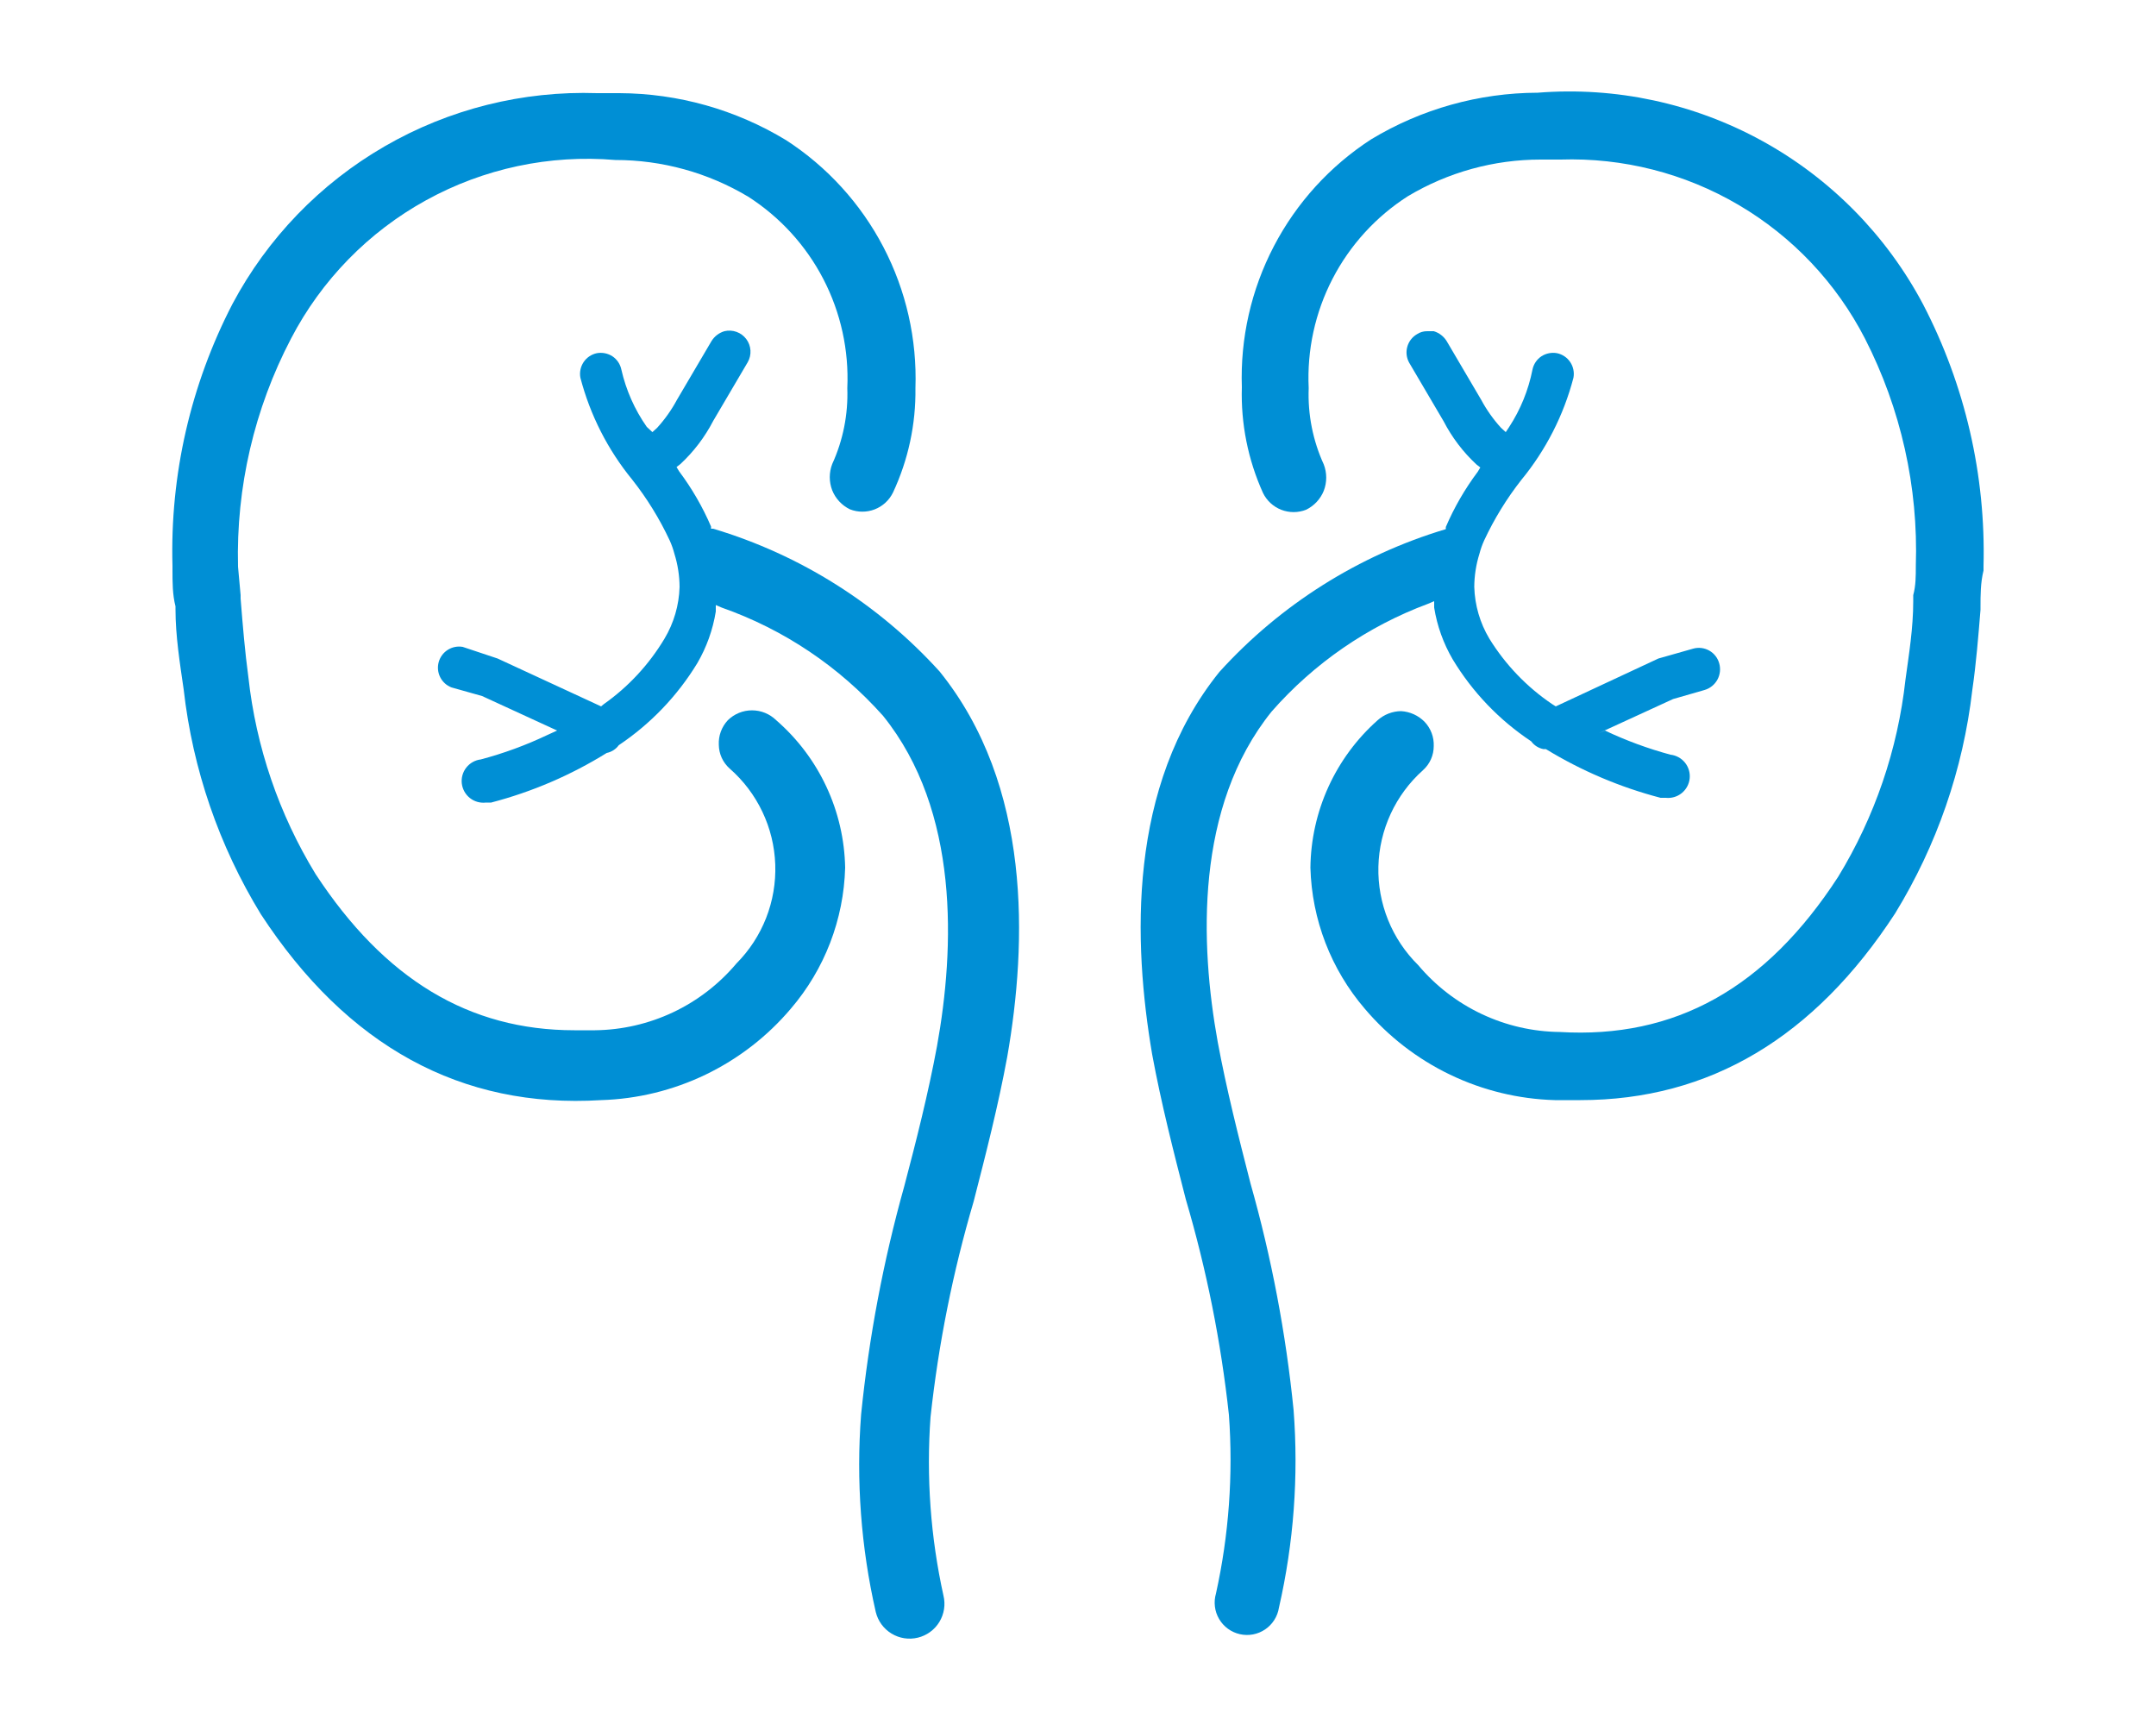 <svg width="100" height="80" viewBox="0 0 100 80" fill="none" xmlns="http://www.w3.org/2000/svg">
<path d="M42.46 18C42.538 15.728 42.027 13.475 40.975 11.459C39.924 9.444 38.368 7.735 36.46 6.5C34.126 5.083 31.45 4.33 28.72 4.32H27.7C24.247 4.204 20.831 5.058 17.84 6.787C14.848 8.516 12.402 11.05 10.78 14.1C8.841 17.846 7.884 22.023 8 26.24V26.44C8 27 8 27.58 8.14 28.12V28.26C8.14 29.48 8.34 30.74 8.52 31.98C8.937 35.673 10.159 39.23 12.1 42.4C16.1 48.52 21.4 51.42 27.88 51.02C29.562 50.97 31.215 50.566 32.731 49.836C34.247 49.105 35.593 48.064 36.68 46.78C38.246 44.954 39.135 42.645 39.2 40.24C39.176 38.939 38.879 37.658 38.327 36.48C37.776 35.301 36.983 34.252 36 33.4C35.701 33.107 35.299 32.943 34.88 32.943C34.461 32.943 34.059 33.107 33.76 33.4C33.617 33.552 33.507 33.732 33.434 33.927C33.362 34.123 33.33 34.332 33.34 34.54C33.343 34.748 33.388 34.953 33.474 35.143C33.56 35.332 33.685 35.501 33.84 35.64C34.479 36.198 34.996 36.88 35.36 37.646C35.725 38.411 35.928 39.243 35.958 40.091C35.988 40.938 35.844 41.782 35.535 42.572C35.225 43.361 34.758 44.079 34.16 44.68C33.354 45.638 32.351 46.411 31.219 46.947C30.086 47.481 28.852 47.766 27.6 47.78H26.64C21.76 47.78 17.84 45.42 14.64 40.54C12.94 37.76 11.874 34.639 11.52 31.4C11.36 30.22 11.26 29.02 11.16 27.76V27.6L11.04 26.28C10.947 22.602 11.794 18.96 13.5 15.7C14.91 12.99 17.091 10.757 19.767 9.284C22.443 7.811 25.496 7.162 28.54 7.42C30.709 7.419 32.838 8.007 34.7 9.12C36.179 10.066 37.382 11.385 38.19 12.944C38.997 14.502 39.38 16.246 39.3 18C39.343 19.212 39.104 20.417 38.6 21.52C38.449 21.913 38.449 22.347 38.6 22.74C38.755 23.125 39.047 23.438 39.42 23.62C39.79 23.766 40.202 23.766 40.573 23.622C40.944 23.477 41.246 23.198 41.42 22.84C42.127 21.326 42.483 19.671 42.46 18Z" fill="#008FD5"/>
<path d="M43.58 31.14C40.749 28.017 37.118 25.728 33.08 24.52H32.98V24.42C32.59 23.511 32.093 22.652 31.5 21.86L31.38 21.66L31.56 21.52C32.178 20.946 32.692 20.269 33.08 19.52L34.68 16.8C34.775 16.634 34.82 16.444 34.808 16.252C34.796 16.061 34.729 15.878 34.614 15.725C34.499 15.572 34.342 15.455 34.161 15.391C33.981 15.326 33.786 15.315 33.6 15.36C33.35 15.434 33.137 15.598 33 15.82L31.4 18.54C31.148 19.009 30.839 19.446 30.48 19.84L30.26 20.04L30 19.8C29.438 18.998 29.037 18.095 28.82 17.14C28.768 16.886 28.617 16.663 28.4 16.52C28.186 16.384 27.929 16.334 27.68 16.38C27.43 16.433 27.21 16.582 27.068 16.795C26.926 17.008 26.873 17.268 26.92 17.52C27.372 19.248 28.19 20.858 29.32 22.24C30.007 23.11 30.591 24.056 31.06 25.06C31.151 25.26 31.225 25.467 31.28 25.68C31.436 26.179 31.517 26.698 31.52 27.22C31.496 28.067 31.255 28.893 30.82 29.62C30.103 30.819 29.142 31.855 28 32.66L27.88 32.76L23.08 30.54L21.46 30C21.22 29.958 20.974 30.008 20.768 30.138C20.563 30.268 20.413 30.47 20.348 30.704C20.283 30.939 20.308 31.189 20.417 31.406C20.527 31.624 20.713 31.793 20.94 31.88L22.36 32.28L25.84 33.88L25.36 34.1C24.377 34.566 23.352 34.941 22.3 35.22C22.035 35.252 21.793 35.388 21.628 35.598C21.463 35.808 21.388 36.075 21.42 36.34C21.452 36.605 21.588 36.847 21.798 37.012C22.008 37.177 22.275 37.252 22.54 37.22H22.78C24.672 36.727 26.479 35.951 28.14 34.92C28.365 34.874 28.565 34.746 28.7 34.56C30.174 33.572 31.417 32.276 32.34 30.76C32.773 30.02 33.064 29.206 33.2 28.36V28.06L33.48 28.18C36.359 29.192 38.932 30.92 40.96 33.2C44.52 37.62 44.28 43.98 43.46 48.52C43.06 50.68 42.5 52.9 41.94 55.02C40.971 58.483 40.302 62.023 39.94 65.6C39.705 68.67 39.934 71.758 40.62 74.76C40.67 74.966 40.76 75.16 40.885 75.332C41.01 75.503 41.167 75.648 41.349 75.759C41.714 75.982 42.154 76.051 42.57 75.95C42.776 75.9 42.971 75.81 43.142 75.685C43.313 75.56 43.458 75.403 43.569 75.222C43.679 75.04 43.753 74.839 43.786 74.63C43.819 74.42 43.81 74.206 43.76 74C43.161 71.284 42.959 68.495 43.16 65.72C43.527 62.334 44.197 58.987 45.16 55.72C45.72 53.54 46.3 51.28 46.72 49C47.64 43.72 47.86 36.44 43.58 31.14Z" fill="#008FD5"/>
<path d="M72.12 51.02H73.3C79.3 51.02 84.16 48.1 87.9 42.36C89.833 39.208 91.055 35.673 91.48 32C91.66 30.76 91.76 29.5 91.86 28.28V28.14C91.86 27.6 91.86 27.02 92 26.46V26.26C92.11 22.042 91.146 17.864 89.2 14.12C87.504 10.916 84.907 8.278 81.73 6.533C78.553 4.788 74.934 4.012 71.32 4.3C68.599 4.307 65.93 5.054 63.6 6.46C61.692 7.695 60.136 9.404 59.085 11.419C58.033 13.435 57.522 15.688 57.6 17.96C57.549 19.647 57.885 21.323 58.58 22.86C58.754 23.218 59.056 23.497 59.427 23.642C59.798 23.786 60.21 23.786 60.58 23.64C60.953 23.458 61.245 23.145 61.4 22.76C61.551 22.367 61.551 21.933 61.4 21.54C60.893 20.431 60.653 19.218 60.7 18C60.616 16.243 60.997 14.495 61.805 12.932C62.613 11.37 63.818 10.048 65.3 9.1C67.162 7.987 69.291 7.399 71.46 7.4H72.38C75.278 7.306 78.143 8.035 80.642 9.505C83.142 10.974 85.173 13.122 86.5 15.7C88.167 18.956 88.98 22.583 88.86 26.24C88.86 26.72 88.86 27.16 88.74 27.6V27.88C88.74 29.14 88.54 30.34 88.38 31.52C88.022 34.758 86.957 37.879 85.26 40.66C81.9 45.84 77.68 48.18 72.34 47.86C71.088 47.846 69.853 47.562 68.721 47.026C67.589 46.492 66.586 45.718 65.78 44.76C65.176 44.165 64.701 43.453 64.383 42.668C64.066 41.882 63.912 41.04 63.933 40.192C63.953 39.345 64.148 38.511 64.503 37.742C64.859 36.973 65.368 36.285 66 35.72C66.157 35.579 66.284 35.407 66.37 35.214C66.456 35.02 66.5 34.811 66.5 34.6C66.508 34.395 66.475 34.19 66.403 33.998C66.331 33.805 66.221 33.629 66.08 33.48C65.789 33.181 65.396 33.003 64.98 32.98C64.581 32.986 64.198 33.135 63.9 33.4C62.931 34.259 62.154 35.312 61.616 36.49C61.079 37.668 60.794 38.945 60.78 40.24C60.844 42.645 61.734 44.954 63.3 46.78C64.39 48.067 65.738 49.109 67.258 49.84C68.778 50.571 70.434 50.973 72.12 51.02Z" fill="#008FD5"/>
<path d="M79.74 30.76C79.67 30.511 79.505 30.3 79.28 30.173C79.055 30.046 78.789 30.012 78.54 30.08L76.92 30.54L72.16 32.76L72 32.66C70.822 31.866 69.826 30.829 69.08 29.62C68.645 28.893 68.404 28.067 68.38 27.22C68.383 26.698 68.464 26.179 68.62 25.68C68.675 25.467 68.749 25.26 68.84 25.06C69.305 24.064 69.882 23.125 70.56 22.26C71.7 20.874 72.526 19.256 72.98 17.52C73.027 17.268 72.974 17.008 72.832 16.795C72.69 16.582 72.471 16.433 72.22 16.38C71.971 16.334 71.714 16.384 71.5 16.52C71.283 16.663 71.132 16.886 71.08 17.14C70.893 18.087 70.527 18.991 70 19.8L69.84 20.04L69.62 19.84C69.261 19.446 68.952 19.009 68.7 18.54L67.1 15.82C66.963 15.598 66.75 15.434 66.5 15.36H66.2C66.029 15.357 65.862 15.406 65.72 15.5C65.5 15.63 65.339 15.84 65.272 16.087C65.204 16.333 65.236 16.596 65.36 16.82L66.96 19.54C67.348 20.289 67.862 20.966 68.48 21.54L68.66 21.68L68.54 21.88C67.947 22.672 67.45 23.531 67.06 24.44V24.54C63.022 25.748 59.391 28.038 56.56 31.16C52.28 36.46 52.56 43.74 53.44 48.9C53.86 51.18 54.44 53.44 55 55.62C55.964 58.887 56.633 62.234 57 65.62C57.201 68.394 56.999 71.183 56.4 73.9C56.342 74.097 56.325 74.303 56.35 74.507C56.374 74.711 56.441 74.907 56.545 75.084C56.648 75.261 56.788 75.415 56.953 75.536C57.119 75.657 57.308 75.743 57.508 75.788C57.708 75.833 57.915 75.837 58.117 75.799C58.319 75.761 58.51 75.682 58.68 75.567C58.85 75.452 58.994 75.303 59.104 75.13C59.214 74.957 59.288 74.763 59.32 74.56C60.006 71.558 60.235 68.47 60 65.4C59.644 61.841 58.975 58.321 58 54.88C57.44 52.7 56.88 50.48 56.48 48.32C55.66 43.78 55.42 37.42 58.98 33C60.948 30.757 63.443 29.039 66.24 28L66.52 27.88V28.18C66.656 29.026 66.948 29.84 67.38 30.58C68.297 32.1 69.54 33.398 71.02 34.38C71.155 34.566 71.355 34.694 71.58 34.74H71.7C73.353 35.749 75.146 36.511 77.02 37H77.26C77.525 37.029 77.791 36.952 77.999 36.785C78.207 36.618 78.341 36.375 78.37 36.11C78.399 35.845 78.322 35.579 78.155 35.371C77.988 35.163 77.745 35.029 77.48 35C76.435 34.718 75.418 34.343 74.44 33.88L74.16 34L77.6 32.42L79.06 32C79.315 31.926 79.529 31.753 79.657 31.521C79.784 31.288 79.814 31.015 79.74 30.76Z" fill="#008FD5"/>
</svg>
